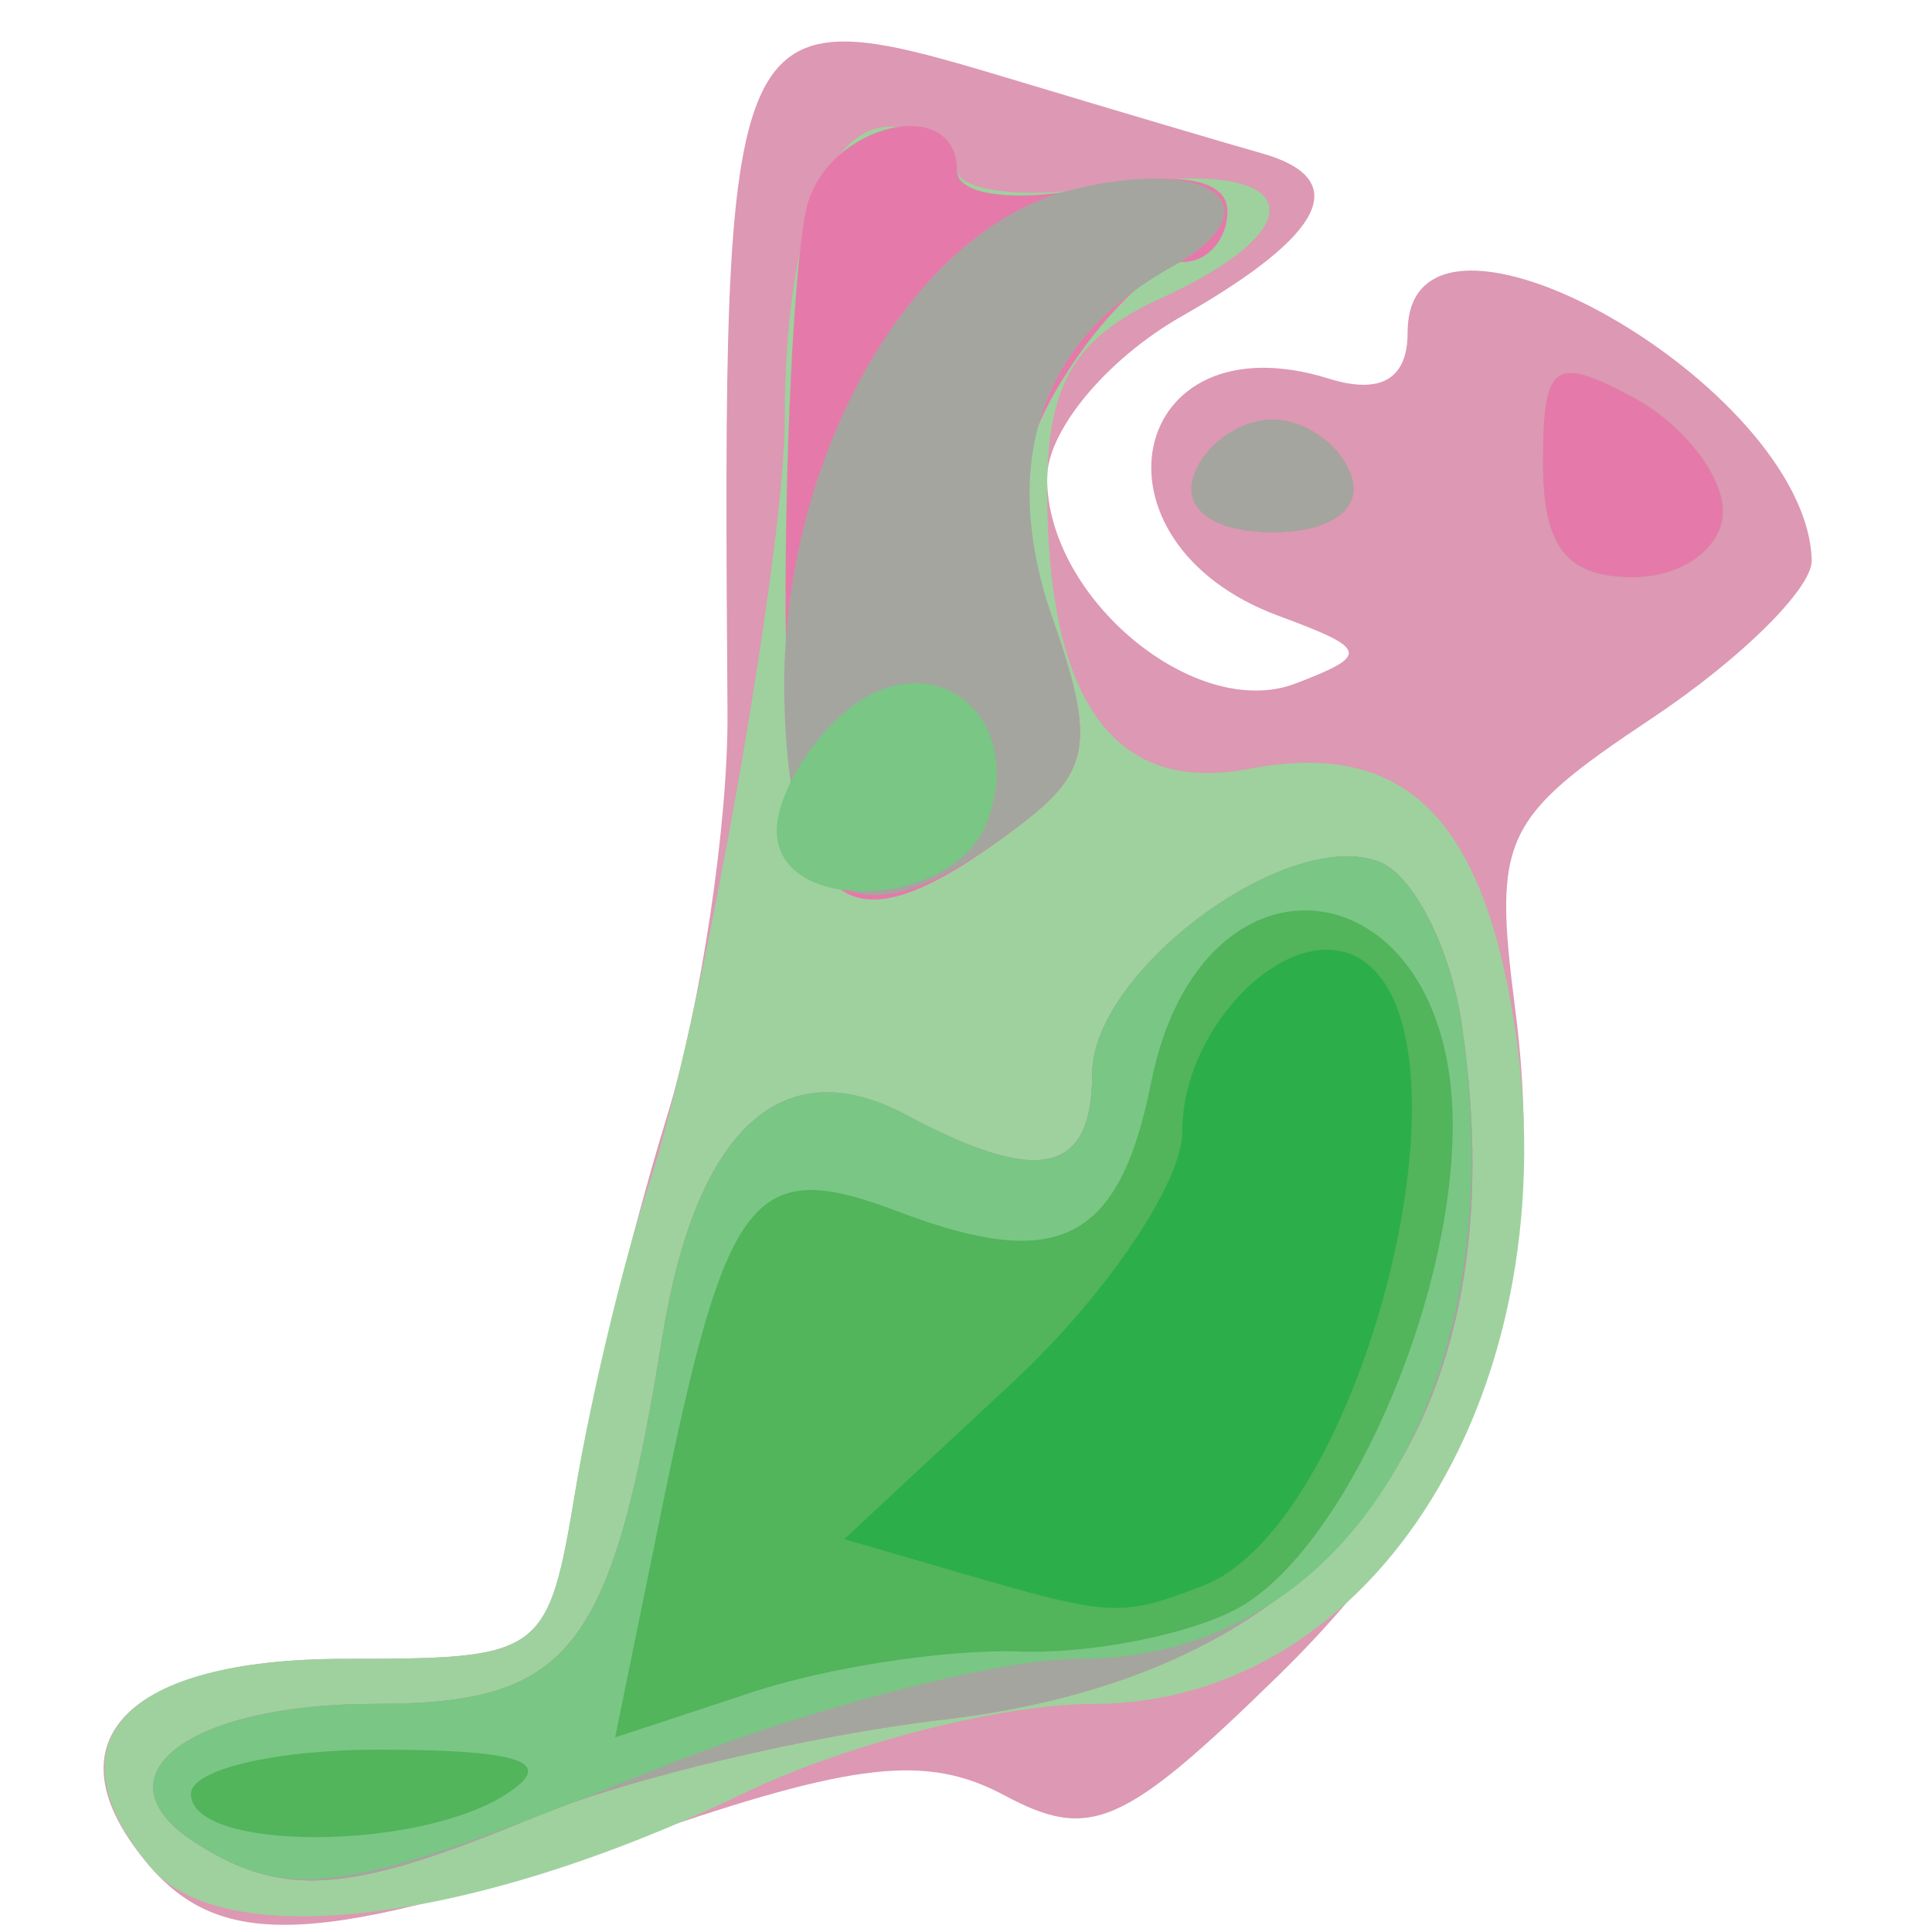 <?xml version="1.0" encoding="UTF-8" standalone="no"?>
<!-- Created with Inkscape (http://www.inkscape.org/) -->

<svg
   xmlns:dc="http://purl.org/dc/elements/1.1/"
   xmlns:cc="http://creativecommons.org/ns#"
   xmlns:rdf="http://www.w3.org/1999/02/22-rdf-syntax-ns#"
   xmlns:svg="http://www.w3.org/2000/svg"
   xmlns="http://www.w3.org/2000/svg"
   xmlns:sodipodi="http://sodipodi.sourceforge.net/DTD/sodipodi-0.dtd"
   xmlns:inkscape="http://www.inkscape.org/namespaces/inkscape"
   width="200"
   height="200"
   viewBox="0 0 52.917 52.917"
   version="1.1"
   id="svg8"
   inkscape:export-filename="C:\Users\ronny\AppData\Roaming\Franz\Plugins\tawkto\icon.png"
   inkscape:export-xdpi="96"
   inkscape:export-ydpi="96"
   inkscape:version="0.92pre5 r15287"
   sodipodi:docname="icon.svg">
  <defs
     id="defs2" />
  <sodipodi:namedview
     id="base"
     pagecolor="#ffffff"
     bordercolor="#666666"
     borderopacity="1.0"
     inkscape:pageopacity="0.0"
     inkscape:pageshadow="2"
     inkscape:zoom="0.5"
     inkscape:cx="1.1408527"
     inkscape:cy="98.228632"
     inkscape:document-units="mm"
     inkscape:current-layer="layer2"
     showgrid="false"
     showguides="true"
     inkscape:guide-bbox="true"
     inkscape:lockguides="false"
     inkscape:snap-path-clip="true"
     inkscape:snap-bbox="true"
     inkscape:snap-bbox-midpoints="true"
     units="px"
     inkscape:window-width="1304"
     inkscape:window-height="745"
     inkscape:window-x="-8"
     inkscape:window-y="-8"
     inkscape:window-maximized="1">
    <sodipodi:guide
       position="175.252,142.431"
       orientation="0,1"
       id="guide44"
       inkscape:locked="false" />
    <sodipodi:guide
       position="177.518,164.564"
       orientation="0,1"
       id="guide46"
       inkscape:locked="false" />
    <sodipodi:guide
       position="176.305,165.319"
       orientation="1,0"
       id="guide48"
       inkscape:locked="false" />
    <sodipodi:guide
       position="180.631,141.95"
       orientation="1,0"
       id="guide50"
       inkscape:locked="false" />
    <sodipodi:guide
       position="176.796,138.989"
       orientation="1,0"
       id="guide52"
       inkscape:locked="false" />
    <sodipodi:guide
       position="180.032,138.989"
       orientation="1,0"
       id="guide54"
       inkscape:locked="false" />
    <sodipodi:guide
       position="178.468,153.426"
       orientation="0,1"
       id="guide72"
       inkscape:locked="false" />
    <sodipodi:guide
       position="178.421,153.399"
       orientation="1,0"
       id="guide74"
       inkscape:locked="false" />
  </sodipodi:namedview>
  <g
     inkscape:groupmode="layer"
     id="layer2"
     inkscape:label="Capa 2"
     transform="translate(0,-244.083)">
    <g
       id="g3751">
      <path
         style="fill:#dd98b3;stroke-width:1.234"
         d="m 4.009,295.088 c -2.751,-3.314 -0.545,-5.57 5.446,-5.57 5.437,0 5.551,-0.083 6.313,-4.628 0.427,-2.546 1.546,-7.128 2.487,-10.183 0.941,-3.055 1.693,-8.053 1.671,-11.108 -0.141,-19.543 -0.067,-19.708 7.792,-17.344 2.905,0.874 5.977,1.784 6.825,2.022 2.508,0.704 1.77,2.223 -2.168,4.464 -2.06,1.172 -3.695,3.135 -3.695,4.437 0,3.302 4.078,6.672 6.808,5.625 2.031,-0.779 1.99,-0.943 -0.466,-1.851 -5.454,-2.017 -4.145,-8.215 1.372,-6.499 1.424,0.443 2.16,0.014 2.16,-1.262 0,-4.73 10.933,1.431 11.069,6.238 0.021,0.761 -1.943,2.705 -4.367,4.32 -4.116,2.743 -4.363,3.269 -3.752,7.998 0.949,7.342 -1.031,12.899 -6.501,18.24 -4.224,4.124 -5.143,4.527 -7.48,3.276 -2.139,-1.145 -4.115,-0.924 -10.016,1.118 -8.737,3.024 -11.459,3.167 -13.499,0.708 z"
         id="path3732"
         inkscape:connector-curvature="0" />
      <path
         style="fill:#9ed19e;stroke-width:1.234"
         d="m 4.107,295.206 c -2.843,-3.426 -0.716,-5.688 5.349,-5.688 5.439,0 5.551,-0.082 6.305,-4.628 0.423,-2.546 1.322,-6.295 2,-8.331 1.407,-4.23 3.732,-17.301 3.733,-20.982 4.57e-4,-4.956 1.106,-8.023 2.891,-8.023 1.005,0 1.828,0.521 1.828,1.157 0,0.636 1.944,0.841 4.32,0.456 5.027,-0.816 5.764,1.036 1.234,3.1 -2.321,1.058 -3.086,2.35 -3.086,5.216 0,5.813 1.837,8.363 5.517,7.66 4.202,-0.803 6.364,1.247 7.267,6.894 1.6,10.003 -3.769,18.716 -11.533,18.716 -2.47,0 -6.756,1.095 -9.525,2.432 -7.408,3.579 -14.298,4.433 -16.3,2.021 z M 42.258,256.767 c 0,-2.747 0.302,-2.968 2.468,-1.808 1.358,0.727 2.468,2.135 2.468,3.129 0,0.994 -1.111,1.808 -2.468,1.808 -1.819,0 -2.468,-0.823 -2.468,-3.129 z m -9.565,0.352 c 0.283,-0.849 1.255,-1.543 2.16,-1.543 0.905,0 1.877,0.694 2.16,1.543 0.306,0.918 -0.569,1.543 -2.16,1.543 -1.591,0 -2.466,-0.625 -2.16,-1.543 z"
         id="path3730"
         inkscape:connector-curvature="0" />
      <path
         style="fill:#e57aaa;stroke-width:1.234"
         d="m 5.381,294.574 c -2.856,-1.809 -0.282,-3.822 4.886,-3.822 5.364,0 6.482,-1.428 7.877,-10.059 0.924,-5.714 3.302,-7.877 6.674,-6.072 3.63,1.943 5.097,1.621 5.097,-1.12 0,-2.824 5.346,-6.78 7.859,-5.816 0.939,0.36 1.957,2.365 2.264,4.456 1.608,10.959 -3.474,17.78 -14.184,19.039 -3.685,0.433 -8.704,1.625 -11.154,2.648 -5.082,2.123 -6.914,2.27 -9.32,0.746 z M 21.516,260.205 c 0.014,-4.582 0.28,-9.303 0.592,-10.491 0.591,-2.247 4.105,-3.066 4.105,-0.957 0,0.679 1.614,0.881 3.703,0.463 2.359,-0.472 3.703,-0.237 3.703,0.648 0,0.764 -0.543,1.389 -1.206,1.389 -0.663,0 -2.055,1.296 -3.093,2.88 -1.522,2.323 -1.619,3.649 -0.501,6.855 1.194,3.425 1.067,4.217 -0.918,5.72 -5.06,3.833 -6.41,2.457 -6.384,-6.508 z M 42.258,256.767 c 0,-2.747 0.302,-2.968 2.468,-1.808 1.358,0.727 2.468,2.135 2.468,3.129 0,0.994 -1.111,1.808 -2.468,1.808 -1.819,0 -2.468,-0.823 -2.468,-3.129 z m -9.565,0.352 c 0.283,-0.849 1.255,-1.543 2.16,-1.543 0.905,0 1.877,0.694 2.16,1.543 0.306,0.918 -0.569,1.543 -2.16,1.543 -1.591,0 -2.466,-0.625 -2.16,-1.543 z"
         id="path3728"
         inkscape:connector-curvature="0" />
      <path
         style="fill:#a5a59f;stroke-width:1.234"
         d="m 5.381,294.574 c -2.856,-1.809 -0.282,-3.822 4.886,-3.822 5.364,0 6.482,-1.428 7.877,-10.059 0.924,-5.714 3.302,-7.877 6.674,-6.072 3.63,1.943 5.097,1.621 5.097,-1.12 0,-2.824 5.346,-6.78 7.859,-5.816 0.939,0.36 1.957,2.365 2.264,4.456 1.608,10.959 -3.474,17.78 -14.184,19.039 -3.685,0.433 -8.704,1.625 -11.154,2.648 -5.082,2.123 -6.914,2.27 -9.32,0.746 z M 21.482,263.226 c -0.131,-6.502 3.427,-12.83 7.835,-13.936 3.86,-0.969 5.723,0.455 2.763,2.112 -3.611,2.021 -4.732,5.375 -3.233,9.674 1.16,3.329 1.023,4.144 -0.947,5.637 -4.396,3.329 -6.301,2.294 -6.417,-3.486 z m 11.21,-6.107 c 0.283,-0.849 1.255,-1.543 2.16,-1.543 0.905,0 1.877,0.694 2.16,1.543 0.306,0.918 -0.569,1.543 -2.16,1.543 -1.591,0 -2.466,-0.625 -2.16,-1.543 z"
         id="path3726"
         inkscape:connector-curvature="0" />
      <path
         style="fill:#79c685;stroke-width:1.234"
         d="m 5.381,294.574 c -2.856,-1.809 -0.282,-3.822 4.886,-3.822 5.364,0 6.482,-1.428 7.877,-10.059 0.924,-5.714 3.302,-7.877 6.674,-6.072 3.63,1.943 5.097,1.621 5.097,-1.12 0,-2.824 5.346,-6.78 7.859,-5.816 0.939,0.36 1.957,2.365 2.264,4.456 1.445,9.847 -3.091,17.377 -10.468,17.377 -2.291,0 -7.583,1.389 -11.76,3.086 -8.247,3.351 -9.849,3.605 -12.429,1.97 z M 21.276,266.835 c 0,-0.935 0.857,-2.411 1.904,-3.28 2.346,-1.947 4.972,0.129 3.853,3.046 -0.914,2.383 -5.757,2.58 -5.757,0.234 z"
         id="path3724"
         inkscape:connector-curvature="0" />
      <path
         style="fill:#52b45b;stroke-width:1.234"
         d="m 5.23,293.221 c 0,-0.679 2.36,-1.226 5.246,-1.215 3.842,0.014 4.75,0.339 3.394,1.215 -2.437,1.575 -8.64,1.575 -8.64,0 z m 12.911,-7.873 c 1.774,-8.674 2.504,-9.585 6.477,-8.074 4.378,1.665 6.041,0.813 6.911,-3.538 1.385,-6.927 8.26,-5.959 8.26,1.163 0,4.959 -3.006,11.692 -5.915,13.249 -1.332,0.713 -4.017,1.239 -5.967,1.169 -1.95,-0.07 -5.236,0.431 -7.302,1.113 l -3.756,1.24 z"
         id="path3722"
         inkscape:connector-curvature="0" />
      <path
         style="fill:#2cae4b;stroke-width:1.234"
         d="m 26.213,287.138 -3.086,-0.899 4.628,-4.311 c 2.546,-2.371 4.628,-5.453 4.628,-6.849 0,-2.961 3.016,-5.879 4.883,-4.725 3.421,2.114 0.055,15.484 -4.321,17.163 -2.265,0.869 -2.495,0.856 -6.733,-0.379 z"
         id="path3720"
         inkscape:connector-curvature="0" />
    </g>
  </g>
</svg>

